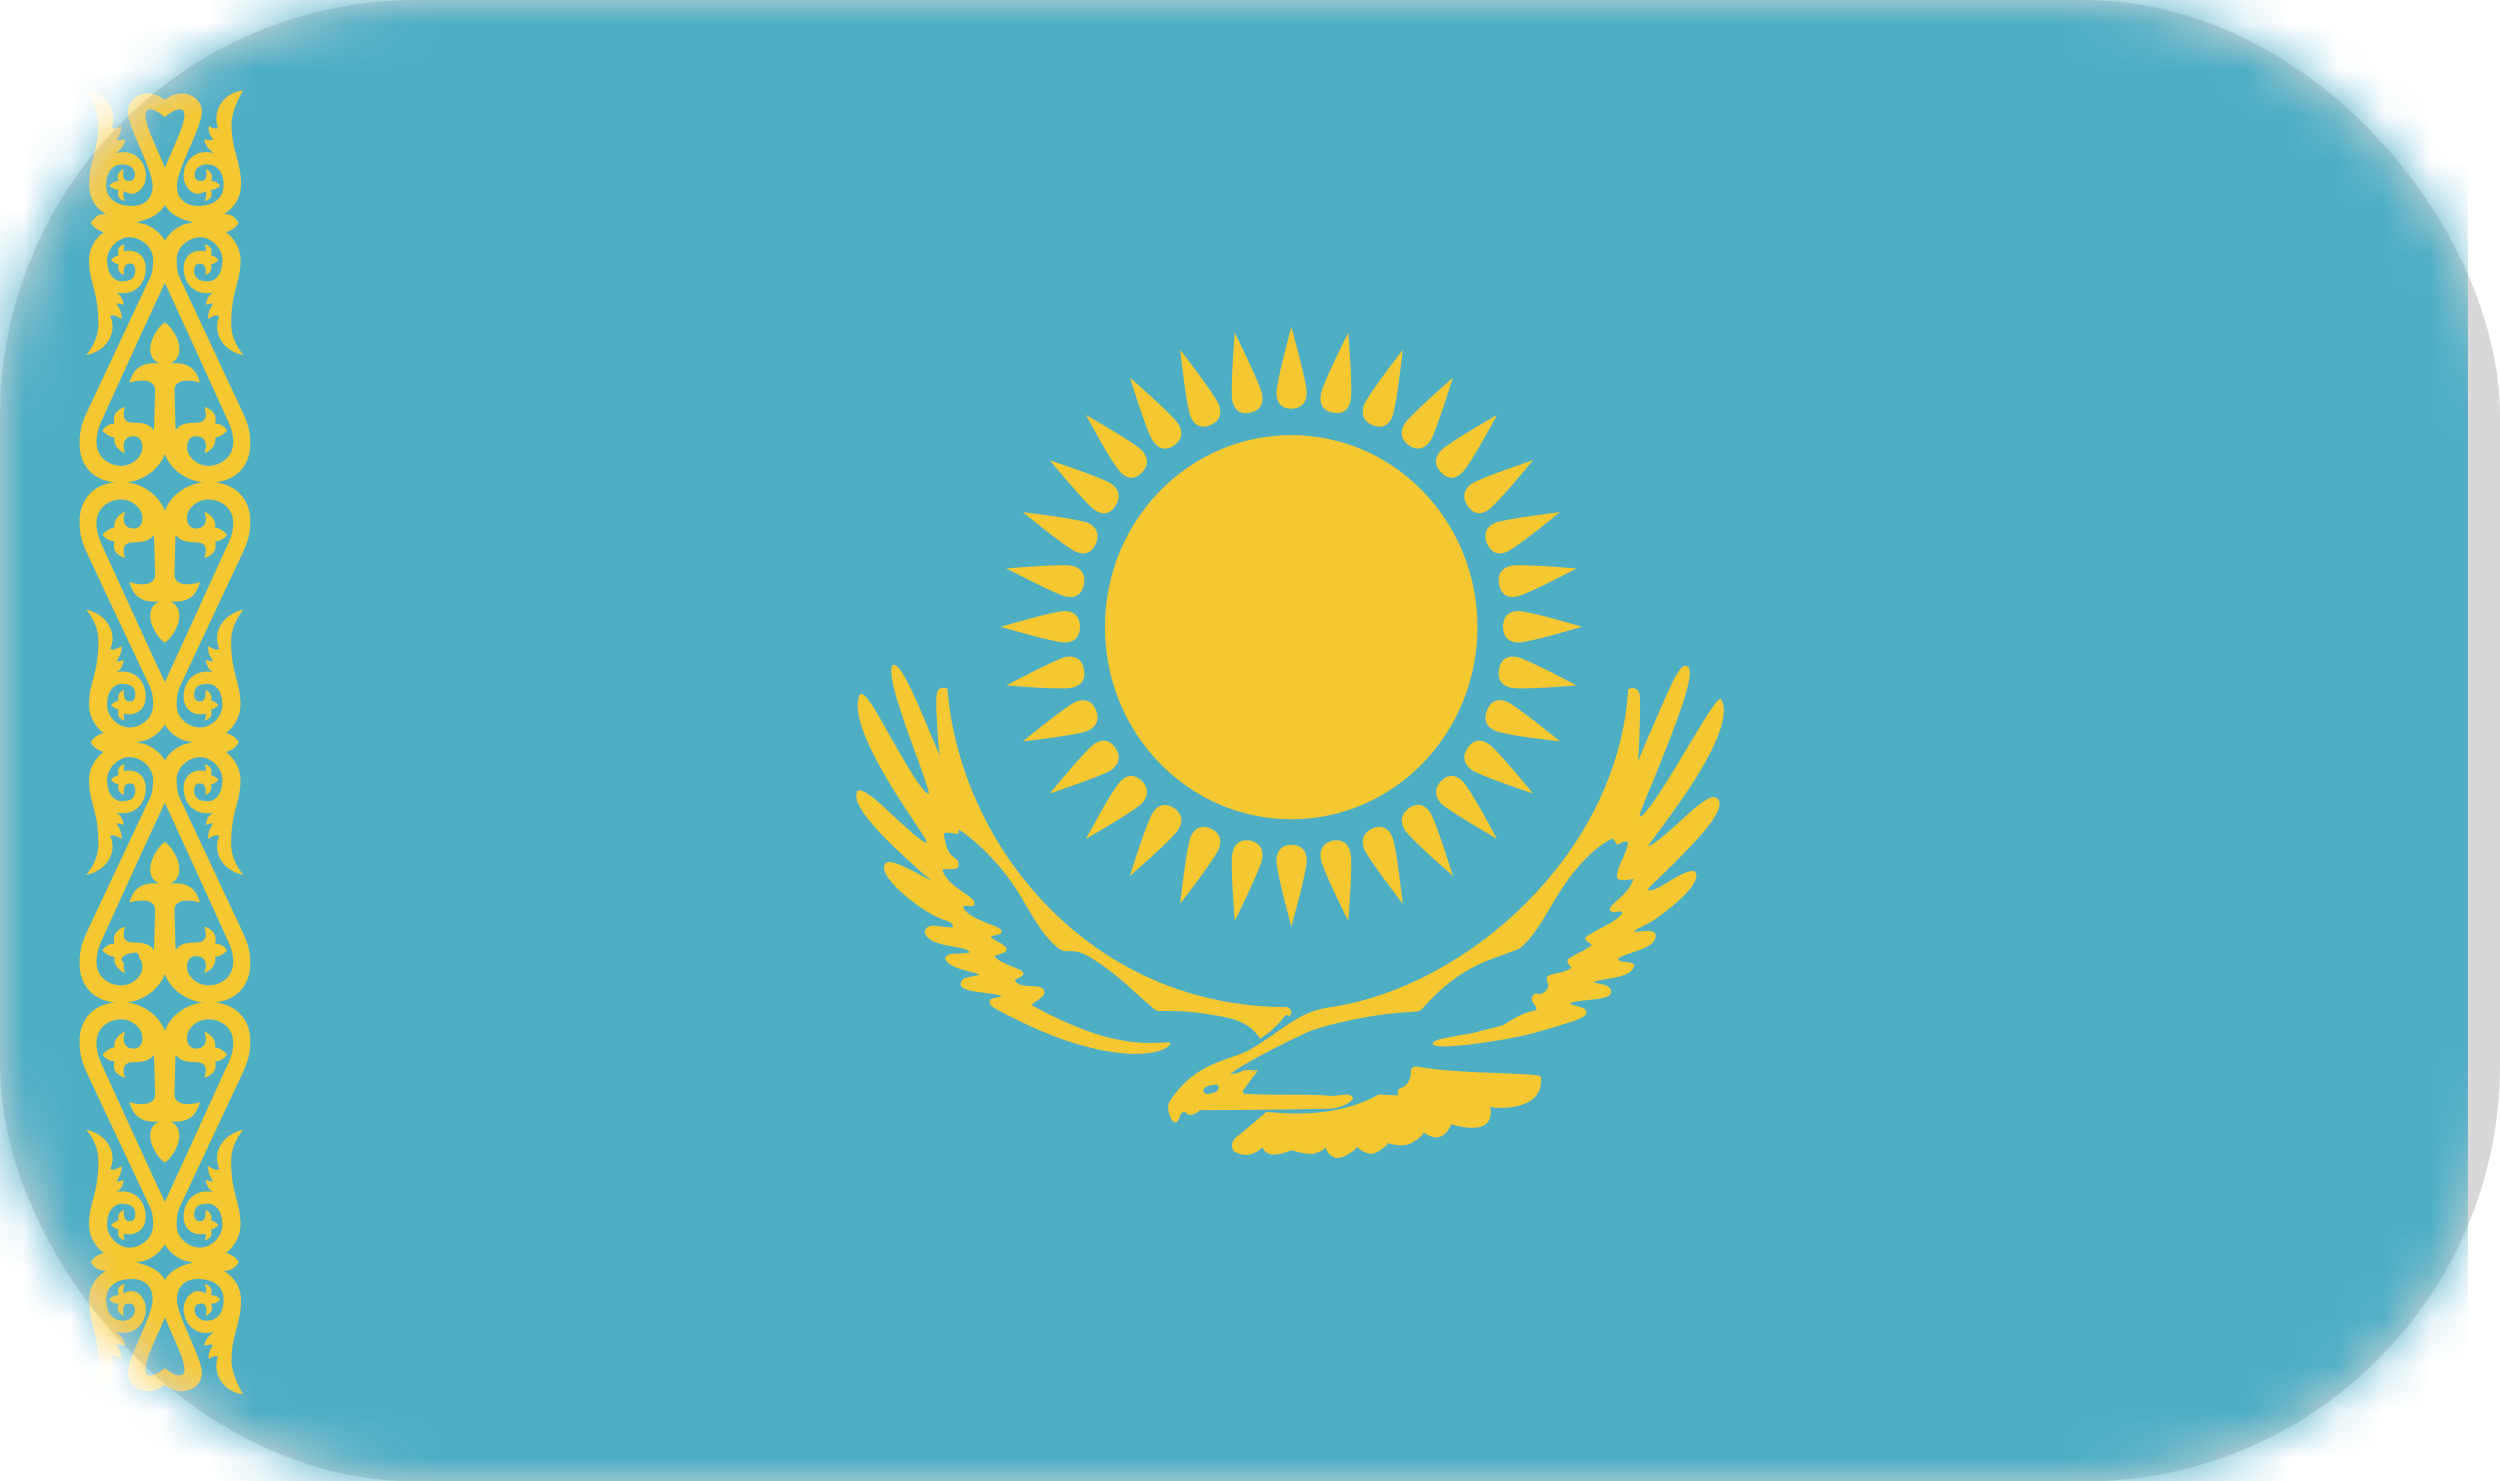 <svg xmlns="http://www.w3.org/2000/svg" xmlns:xlink="http://www.w3.org/1999/xlink" width="54" height="32" viewBox="0 0 54 32">
    <defs>
        <rect id="prefix__a" width="54" height="32" x="0" y="0" rx="9"/>
    </defs>
    <g fill="none" fill-rule="evenodd">
        <mask id="prefix__b" fill="#fff">
            <use xlink:href="#prefix__a"/>
        </mask>
        <use fill="#D8D8D8" xlink:href="#prefix__a"/>
        <g mask="url(#prefix__b)">
            <path fill="#4EAEC4" d="M0 32.066L53.306 32.066 53.306 0 0 0z"/>
            <g>
                <path fill="#F5C832" d="M1.908 21.67c0-.647.562-.973 1.002-.973.59 0 .908.365.908.839 0 .275-.049.44-.17.704 0 0-.98 2.085-1.359 2.897-.043.097-.062.218-.062.385 0 .262.245.473.503.48.232.005.486-.224.486-.493 0-.315-.157-.455-.319-.455-.208 0-.292.083-.292.23 0 .104.05.148.122.148.17 0 .121-.244.121-.244.086.02.16.116.12.224.063.02.121.051.164.104-.043.044-.095.081-.163.095.04.14-.016.204-.137.23.026-.044.029-.096.022-.14-.189.05-.475-.038-.475-.366 0-.326.226-.607.636-.537-.096-.05-.146-.147-.157-.255.076.026.157.03.157.03-.046-.088-.115-.165-.108-.338.071.046.146.11.244.07-.154-.32.035-.748.518-.85-.173.205-.264.44-.264.672 0 .742.202.87.202 1.382 0 .218-.111.454-.319.614v-.006c.14.037.23.101.28.204-.317.09-.788.09-1.042-.013-.293-.03-.494-.262-.553-.376-.065-.123-.176-.54 0-.916.192-.416 1.097-2.393 1.377-3.014.062-.134.1-.268.1-.422 0-.384-.338-.511-.53-.511-.234 0-.469.178-.469.41 0 .133.081.224.186.224.26 0 .244-.225.189-.372.165.077.263.205.233.345.092.013.18.064.26.16-.061.076-.142.14-.26.14.053.224-.09.308-.233.359.049-.154.078-.34-.19-.34-.191 0-.347-.037-.433-.158-.003.165-.022.843-.022.843-.01.256.335.251.55.18-.082.294-.25.454-.64.415.093.04.195.13.195.308 0 .236-.19.506-.313.581l-.065-2.494z" transform="translate(1.588 .947)"/>
                <path fill="#F5C832" d="M2.035 21.67c0-.647-.56-.973-1.002-.973-.59 0-.902.365-.902.839 0 .275.042.44.163.704l1.363 2.897c.046.097.062.218.062.385 0 .262-.246.473-.504.48-.235.005-.489-.224-.489-.493 0-.315.157-.455.323-.455.204 0 .285.083.285.23 0 .104-.047.148-.119.148-.17 0-.124-.244-.124-.244-.082.02-.154.116-.117.224-.062.02-.118.051-.167.104.05.044.099.081.167.095-.037.14.016.204.133.23-.025-.044-.025-.096-.019-.14.186.05.472-.038.472-.366 0-.326-.218-.607-.635-.537.098-.05.15-.147.157-.255-.072.026-.157.03-.157.03.049-.088.12-.165.114-.338-.078.046-.152.11-.248.07.154-.32-.035-.748-.518-.85.18.205.264.44.264.672 0 .742-.202.87-.202 1.382 0 .218.108.454.323.614v-.006c-.14.037-.234.101-.286.204.326.09.794.09 1.045-.013.295-.03.49-.262.556-.376.059-.123.173-.54 0-.916-.199-.416-1.1-2.393-1.383-3.014-.056-.134-.094-.268-.094-.422 0-.384.338-.511.53-.511.227 0 .462.178.462.41 0 .133-.074.224-.182.224-.257 0-.245-.225-.192-.372-.162.077-.254.205-.23.345-.09.013-.18.064-.261.16.065.076.143.14.26.14-.052.224.09.308.23.359-.045-.154-.074-.34.193-.34.195 0 .344-.037.433-.158.007.165.023.843.023.843.012.256-.332.251-.553.18.081.294.252.454.646.415-.097.04-.198.13-.198.308 0 .236.192.506.316.581l.062-2.494zM1.973 28.605s.292.25.397.121c.162-.204-.496-1.228-.496-1.592 0-.596.382-.755.856-.838.323-.058.837.024.837.024-.093.136-.155.174-.322.187.183.095.372.313.372.639 0 .513-.205.724-.205 1.292 0 .328.25.73.25.73-.449-.045-.671-.48-.54-.818-.072-.013-.144.006-.193.064-.032-.097.014-.205.086-.308-.059-.025-.096 0-.19.013.013-.095.072-.198.206-.3-.404.115-.652-.187-.652-.486 0-.225.158-.392.307-.392.052 0 .124.013.168.053.024-.064.011-.141-.022-.205.114.024.183.088.137.236.084.006.155.032.198.09-.043.07-.117.101-.198.095.062.134-.007.211-.111.27 0 0 .068-.27-.097-.27-.078 0-.146.032-.146.14 0 .097.084.238.282.232.186-.014.345-.141.345-.46 0-.289-.227-.436-.53-.443-.267-.013-.479.14-.479.436 0 .376.54 1.248.54 1.592 0 .257-.224.398-.446.398-.28 0-.52-.289-.52-.289l.166-.21z" transform="translate(1.588 .947)"/>
                <path fill="#F5C832" d="M1.973 28.605s-.296.25-.394.121c-.165-.204.496-1.228.496-1.592 0-.596-.388-.755-.86-.838-.322-.058-.843.024-.843.024.1.136.162.174.326.187-.18.095-.363.313-.363.639 0 .513.199.724.199 1.292 0 .328-.254.73-.254.73.446-.045.672-.48.548-.818.065-.013.133.006.192.064.029-.097-.02-.205-.089-.308.052-.025.095 0 .186.013-.01-.095-.068-.198-.208-.3.406.115.654-.187.654-.486 0-.225-.154-.392-.31-.392-.046 0-.117.013-.162.053-.03-.064-.01-.141.016-.205-.108.024-.182.088-.133.236-.087.006-.153.032-.199.09.046.07.118.101.199.095-.062.134.01.211.108.27 0 0-.062-.27.103-.27.075 0 .143.032.143.14 0 .097-.084.238-.28.232-.188-.014-.344-.141-.344-.46 0-.289.227-.436.53-.443.27-.013.475.14.475.436 0 .376-.537 1.248-.537 1.592 0 .257.224.398.44.398.29 0 .526-.289.526-.289l-.165-.21zM1.908 10.435c0-.64.562-.973 1.002-.973.59 0 .908.372.908.845 0 .275-.049.44-.17.698 0 0-.98 2.092-1.359 2.897-.043.104-.062.225-.062.385 0 .269.245.474.503.48.232.005.486-.218.486-.486 0-.321-.157-.456-.319-.456-.208 0-.292.077-.292.231 0 .102.05.148.122.148.17 0 .121-.25.121-.25.086.025.16.115.12.23.063.013.121.044.164.103-.043.038-.095.082-.163.095.04.135-.016.205-.137.231.026-.046.029-.096.022-.147-.189.057-.475-.033-.475-.365 0-.326.226-.602.636-.531-.096-.044-.146-.154-.157-.262.076.031.157.031.157.031-.046-.088-.115-.152-.108-.333.071.04.146.104.244.064-.154-.312.035-.742.518-.85-.173.218-.264.447-.264.678 0 .742.202.864.202 1.383 0 .216-.111.453-.319.614v-.007c.14.032.23.102.28.199-.317.095-.788.095-1.042-.014-.293-.03-.494-.255-.553-.371-.065-.122-.176-.538 0-.914.192-.416 1.097-2.393 1.377-3.014.062-.128.1-.269.1-.423 0-.376-.338-.51-.53-.51-.234 0-.469.178-.469.402 0 .141.081.225.186.225.26 0 .244-.225.189-.365.165.077.263.21.233.345.092.013.18.064.26.159-.061.07-.142.134-.26.14.053.219-.09.315-.233.36.049-.161.078-.34-.19-.34-.191 0-.347-.037-.433-.16-.003.167-.022.845-.022.845-.01.262.335.25.55.174-.082.3-.25.453-.64.414.093.046.195.134.195.315 0 .235-.19.504-.313.581l-.065-2.501z" transform="translate(1.588 .947)"/>
                <path fill="#F5C832" d="M2.035 10.435c0-.64-.56-.973-1.002-.973-.59 0-.902.372-.902.845 0 .275.042.44.163.698 0 0 .98 2.092 1.363 2.897.046.104.062.225.062.385 0 .269-.246.474-.504.48-.235.005-.489-.218-.489-.486 0-.321.157-.456.323-.456.204 0 .285.077.285.231 0 .102-.047.148-.119.148-.17 0-.124-.25-.124-.25-.082.025-.154.115-.117.23-.062.013-.118.044-.167.103.05.038.099.082.167.095-.037.135.016.205.133.231-.025-.046-.025-.096-.019-.147.186.057.472-.033.472-.365 0-.326-.218-.602-.635-.531.098-.044.15-.154.157-.262-.072.031-.157.031-.157.031.049-.088.12-.152.114-.333-.078.04-.152.104-.248.064.154-.312-.035-.742-.518-.85.18.218.264.447.264.678 0 .742-.202.864-.202 1.383 0 .216.108.453.323.614v-.007c-.14.032-.234.102-.286.199.326.095.794.095 1.045-.014.295-.03.49-.255.556-.371.059-.122.173-.538 0-.914-.199-.416-1.1-2.393-1.383-3.014-.056-.128-.094-.269-.094-.423 0-.376.338-.51.53-.51.227 0 .462.178.462.402 0 .141-.074.225-.182.225-.257 0-.245-.225-.192-.365-.162.077-.254.21-.23.345-.09.013-.18.064-.261.159.065.07.143.134.26.14-.052.219.09.315.23.36-.045-.161-.074-.34.193-.34.195 0 .344-.037.433-.16.007.167.023.845.023.845.012.262-.332.25-.553.174.081.3.252.453.646.414-.097.046-.198.134-.198.315 0 .235.192.504.316.581l.062-2.501z" transform="translate(1.588 .947)"/>
                <path fill="#F5C832" d="M2.035 8.51c0 .646-.56.972-1.002.972-.59 0-.902-.359-.902-.845 0-.262.042-.434.163-.691 0 0 .98-2.092 1.363-2.904.046-.097.062-.211.062-.385 0-.262-.246-.467-.504-.48-.235-.005-.489.231-.489.487 0 .327.157.466.323.466.204 0 .285-.088.285-.236 0-.103-.047-.147-.119-.147-.17 0-.124.244-.124.244-.082-.02-.154-.11-.117-.224-.062-.02-.118-.046-.167-.103.05-.045.099-.082.167-.095-.037-.141.016-.212.133-.238-.025.057-.025.103-.019.154.186-.057.472.031.472.359 0 .326-.218.607-.635.53.098.051.15.154.157.262-.072-.026-.157-.03-.157-.03.049.088.12.158.114.338-.078-.039-.152-.11-.248-.064.154.313-.035.749-.518.844.18-.218.264-.44.264-.672 0-.742-.202-.87-.202-1.388 0-.212.108-.448.323-.602v.007c-.14-.038-.234-.115-.286-.205.326-.101.794-.096 1.045.007.295.03.49.268.556.376.059.117.173.54 0 .916C1.774 5.58.873 7.556.59 8.177c-.056.127-.094.275-.094.422 0 .377.338.518.53.518.227 0 .462-.185.462-.403 0-.147-.074-.238-.182-.238-.257 0-.245.231-.192.372-.162-.07-.254-.211-.23-.345-.09-.013-.18-.058-.261-.154.065-.082.143-.146.26-.146-.052-.218.09-.315.23-.359-.045.154-.074.34.193.34.195 0 .344.03.433.165.007-.172.023-.857.023-.857.012-.255-.332-.249-.553-.174.081-.293.252-.453.646-.414-.097-.04-.198-.134-.198-.308 0-.236.192-.506.316-.581l.062 2.494z" transform="translate(1.588 .947)"/>
                <path fill="#F5C832" d="M1.908 8.51c0 .646.562.972 1.002.972.59 0 .908-.359.908-.845 0-.262-.049-.434-.17-.691L2.29 5.042c-.043-.097-.062-.211-.062-.385 0-.262.245-.467.503-.48.232-.005.486.231.486.487 0 .327-.157.466-.319.466-.208 0-.292-.088-.292-.236 0-.103.05-.147.122-.147.17 0 .121.244.121.244.086-.02.16-.11.12-.224.063-.02.121-.046.164-.103-.043-.045-.095-.082-.163-.095.04-.141-.016-.212-.137-.238.026.057.029.103.022.154-.189-.057-.475.031-.475.359 0 .326.226.607.636.53-.096.051-.146.154-.157.262.076-.026.157-.03.157-.03-.046.088-.115.158-.108.338.071-.039.146-.11.244-.064-.154.313.035.749.518.844-.173-.218-.264-.44-.264-.672 0-.742.202-.87.202-1.388 0-.212-.111-.448-.319-.602v.007c.14-.038.23-.115.28-.205-.317-.101-.788-.096-1.042.007-.293.03-.494.268-.553.376-.065.117-.176.54 0 .916.192.416 1.097 2.393 1.377 3.014.062.127.1.275.1.422 0 .377-.338.518-.53.518-.234 0-.469-.185-.469-.403 0-.147.081-.238.186-.238.26 0 .244.231.189.372.165-.07.263-.211.233-.345.092-.013.18-.058.26-.154-.061-.082-.142-.146-.26-.146.053-.218-.09-.315-.233-.359.049.154.078.34-.19.34-.191 0-.347.03-.433.165-.003-.172-.022-.857-.022-.857-.01-.255.335-.249.55-.174-.082-.293-.25-.453-.64-.414.093-.04.195-.134.195-.308 0-.236-.19-.506-.313-.581l-.065 2.494zM2.035 19.744c0 .64-.56.973-1.002.973-.59 0-.902-.372-.902-.845 0-.275.042-.434.163-.698 0 0 .98-2.092 1.363-2.897.046-.104.062-.218.062-.385 0-.256-.246-.48-.504-.485-.235-.007-.489.23-.489.485 0 .327.157.468.323.468.204 0 .285-.083.285-.237 0-.102-.047-.148-.119-.148-.17 0-.124.25-.124.25-.082-.025-.154-.115-.117-.23-.062-.013-.118-.044-.167-.103.05-.044.099-.082.167-.095-.037-.135.016-.205.133-.238-.025.058-.025.11-.019.154.186-.057.472.033.472.359 0 .332-.218.608-.635.537.098.05.15.148.157.262-.072-.03-.157-.037-.157-.037.049.088.12.165.114.339-.078-.04-.152-.104-.248-.064.154.313-.035.742-.518.843.18-.211.264-.44.264-.671 0-.742-.202-.864-.202-1.39 0-.209.108-.446.323-.6v.006c-.14-.037-.234-.108-.286-.211.326-.089.794-.089 1.045.013.295.038.49.262.556.378.059.115.173.538 0 .914-.199.416-1.1 2.393-1.383 3.014-.056.134-.094.269-.094.423 0 .383.338.51.53.51.227 0 .462-.178.462-.402 0-.141-.074-.23-.182-.23-.257 0-.245.23-.192.37-.162-.076-.254-.204-.23-.352-.09-.013-.18-.05-.261-.147.065-.082.143-.14.26-.14-.052-.224.09-.32.23-.371-.045.167-.074.346.193.346.195 0 .344.03.433.165.007-.172.023-.857.023-.857.012-.255-.332-.242-.553-.172.081-.294.252-.448.646-.41-.097-.038-.198-.133-.198-.307 0-.242.192-.511.316-.595l.062 2.508z" transform="translate(1.588 .947)"/>
                <path fill="#F5C832" d="M1.908 19.744c0 .64.562.973 1.002.973.59 0 .908-.372.908-.845 0-.275-.049-.434-.17-.698 0 0-.98-2.092-1.359-2.897-.043-.104-.062-.218-.062-.385 0-.256.245-.48.503-.485.232-.007.486.23.486.485 0 .327-.157.468-.319.468-.208 0-.292-.083-.292-.237 0-.102.05-.148.122-.148.17 0 .121.25.121.25.086-.025.16-.115.12-.23.063-.013.121-.044.164-.103-.043-.044-.095-.082-.163-.095.04-.135-.016-.205-.137-.238.026.058.029.11.022.154-.189-.057-.475.033-.475.359 0 .332.226.608.636.537-.096.05-.146.148-.157.262.076-.03.157-.037.157-.037-.046.088-.115.165-.108.339.071-.04.146-.104.244-.064-.154.313.035.742.518.843-.173-.211-.264-.44-.264-.671 0-.742.202-.864.202-1.39 0-.209-.111-.446-.319-.6v.006c.14-.037.23-.108.28-.211-.317-.089-.788-.089-1.042.013-.293.038-.494.262-.553.378-.065.115-.176.538 0 .914.192.416 1.097 2.393 1.377 3.014.062.134.1.269.1.423 0 .383-.338.51-.53.51-.234 0-.469-.178-.469-.402 0-.141.081-.23.186-.23.26 0 .244.23.189.37.165-.076.263-.204.233-.352.092-.013.18-.05.26-.147-.061-.082-.142-.14-.26-.14.053-.224-.09-.32-.233-.371.049.167.078.346-.19.346-.191 0-.347.03-.433.165-.003-.172-.022-.857-.022-.857-.01-.255.335-.242.55-.172-.082-.294-.25-.448-.64-.41.093-.038.195-.133.195-.307 0-.242-.19-.511-.313-.595l-.065 2.508zM1.973 1.58s.292-.255.397-.134c.162.211-.496 1.242-.496 1.6 0 .595.382.754.856.837.323.051.837-.018.837-.018-.093-.14-.155-.187-.322-.187.183-.101.372-.312.372-.645 0-.512-.205-.717-.205-1.299 0-.32.25-.724.25-.724-.449.04-.671.474-.54.813-.072.013-.144 0-.193-.058-.032.097.014.205.086.302-.059.03-.096.013-.19-.007.013.097.072.205.206.302-.404-.11-.652.178-.652.484 0 .231.158.392.307.392.052 0 .124-.026.168-.057.024.07.011.158-.022.216.114-.031.183-.095.137-.243.084-.006.155-.039.198-.09-.043-.064-.117-.101-.198-.101.062-.128-.007-.205-.111-.262 0 0 .068.262-.097.262-.078 0-.146-.026-.146-.135 0-.103.084-.23.282-.224.186.007.345.134.345.454 0 .288-.227.435-.53.442-.267.013-.479-.14-.479-.423 0-.39.54-1.266.54-1.605 0-.257-.224-.403-.446-.403-.28 0-.52.294-.52.294l.166.217z" transform="translate(1.588 .947)"/>
                <path fill="#F5C832" d="M1.973 1.58s-.296-.255-.394-.134c-.165.211.496 1.242.496 1.6 0 .595-.388.754-.86.837-.322.051-.843-.018-.843-.018.1-.14.162-.187.326-.187-.18-.101-.363-.312-.363-.645 0-.512.199-.717.199-1.299 0-.32-.254-.724-.254-.724.446.04.672.474.548.813.065.013.133 0 .192-.058.029.097-.02.205-.089.302.052.03.095.013.186-.007-.01.097-.068.205-.208.302.406-.11.654.178.654.484 0 .231-.154.392-.31.392-.046 0-.117-.026-.162-.057-.03.07-.01.158.016.216C1 3.366.925 3.302.974 3.154c-.087-.006-.153-.039-.199-.09.046-.064.118-.101.199-.101-.062-.128.01-.205.108-.262 0 0-.062.262.103.262.075 0 .143-.026.143-.135 0-.103-.084-.23-.28-.224-.188.007-.344.134-.344.454 0 .288.227.435.53.442.27.013.475-.14.475-.423 0-.39-.537-1.266-.537-1.605 0-.257.224-.403.44-.403.29 0 .526.294.526.294l-.165.217z" transform="translate(1.588 .947)"/>
                <path fill="#4EAEC4" d="M1.39 19.686c0-.044-.111-.02-.19 0-.087.013-.136.064-.13.115.007.052.105.026.19.007.084-.025.136-.064.13-.122" transform="translate(1.588 .947)"/>
                <path fill="#4EAEC4" d="M1.123 19.86H1.09l-.052-.058c-.007-.07.05-.121.152-.148.062-.013.115-.026.153-.026h.027l.049.06c.003.07-.053.127-.151.151-.052.014-.11.02-.146.02" transform="translate(1.588 .947)"/>
                <path fill="#F5C832" d="M26.24 20.844c-4.179.014-7.11-3.436-7.377-6.89 0 0-.164-.064-.19.09-.045.364.104 1.49.045 1.414-.1-.148-.862-2.246-.999-2.022-.186.307.853 2.7.791 2.777-.208.255-1.4-2.343-1.496-2.15-.362.73 1.47 3.083 1.458 3.18-.037.313-1.396-1.268-1.51-1.1-.258.382 1.464 1.778 1.551 1.886.27.314-.937-.563-.975-.256-.03.243.585.749.95.96.37.218.487.154.592.34.078.14-.69-.09-.667.083.038.345.845.275.963.427.124.154-.547.04-.515.167.043.225.723.256.73.353.013.095-.427.03-.398.21.024.16.69.129.853.243.163.117-.596.013-.006.315.592.306 1.269.645 2.193.83.927.193 1.394-.018 1.433-.082.033-.059-.44.051-1.096-.07-.658-.128-1.535-.55-1.892-.775-.114-.057.348-.198.251-.332-.098-.128-.469.02-.611-.167-.093-.122.177-.122.168-.199-.006-.07-.512-.191-.602-.326-.094-.127.227-.101.241-.191.01-.064-.319-.18-.34-.262-.028-.09.363-.064.183-.174-.195-.115-.726-.249-.826-.447-.098-.185.404.025.273-.154-.09-.128-.576-.339-.68-.627-.068-.198.348-.025.355-.154.006-.198-.245-.07-.326-.639-.028-.185.323-.057.323-.057l.052-.097s.407.23.937.87c.53.634.68 1.228 1.179 1.657.243.212.249-.077.787.269.543.352.767.594 1.334 1.094.081.07.45-.07 1.54.167.589.128.706.44.706.44 0 .014.329-.204.485-.44.062-.103.123-.007.143-.026.058-.058-.01-.135-.01-.135" transform="translate(1.588 .947)"/>
                <path fill="#F5C832" d="M18.569 19.117c-.097 0-.118.013-.124.026.022.198.329.25.57.3.186.026.329.05.384.121l.013.02.006.057c-.027.057-.127.057-.287.064-.081.007-.227.013-.243.04.022.107.28.178.465.229.177.045.264.07.27.129.01.07-.087.082-.186.095-.077.02-.174.033-.208.07.004.11.245.141.42.161.173.025.338.044.414.095l.038.07c-.01.04-.062.046-.133.064-.035.007-.111.02-.124.04 0 0 0 .044.211.147.521.269 1.231.639 2.184.825.248.058.48.082.697.082.45 0 .68-.114.7-.152l-.14.038c-.069 0-.15.006-.244.006-.244 0-.468-.026-.687-.064-.68-.127-1.58-.57-1.906-.774-.03-.095.025-.128.097-.179.065-.04.146-.103.155-.134-.041-.077-.133-.077-.236-.077-.14-.007-.291-.007-.378-.121l-.029-.084c.013-.05.068-.07.12-.097.02-.011.066-.024.07-.037-.015-.02-.134-.064-.22-.103-.162-.051-.329-.122-.38-.205l-.017-.082c.016-.046.08-.064.15-.09.03-.007.1-.026.1-.044-.009-.02-.083-.06-.136-.09-.111-.064-.189-.104-.205-.16.029-.084.088-.096.153-.109.027-.007.074-.02.084-.026-.1-.058-.195-.089-.299-.135-.231-.088-.501-.198-.573-.339l-.006-.02V18.6c.033-.059.117-.039.192-.032h.071c-.012-.064-.087-.115-.18-.185-.183-.128-.409-.276-.48-.48-.013-.04-.013-.07.003-.097.027-.038.086-.044.143-.044l.12.006c.034 0 .078-.006.081-.026 0-.057-.025-.077-.074-.114-.078-.064-.199-.16-.251-.52-.003-.037.001-.064.024-.088.065-.084.332-.007.338-.007l.013-.083c.065 0 .468.237.992.863.235.288.397.557.55.819.18.314.352.608.626.845.074.064.12.07.173.07h.11c.098 0 .234.027.501.192.426.275.658.48 1.009.8l.325.294c.016.02.085.02.112.02l.198-.007c.234 0 .612.02 1.217.148.598.127.725.447.732.46 0-.026.286-.242.43-.447.022-.046.054-.064.084-.064l.066.018.006-.095-.026.031c-4.28 0-7.108-3.498-7.382-6.897h-.043c-.047 0-.074.013-.08.07-.03.199.006.647.026.973.032.377.039.436.013.454-.086-.05-.16-.23-.29-.557-.199-.473-.602-1.458-.715-1.464-.115.185.311 1.33.559 2.01.235.632.264.735.235.76l-.062.032c-.16 0-.469-.519-.918-1.318-.216-.39-.469-.839-.534-.857-.25.53.752 2.028 1.236 2.75.208.321.248.379.245.416l-.004.033-.068.038c-.117 0-.372-.23-.775-.601-.27-.263-.583-.557-.667-.557-.195.294.983 1.338 1.367 1.677.1.088.166.147.18.165.038.046.054.077.044.103-.08.02-.168-.02-.335-.114-.208-.103-.487-.257-.624-.257-.046 0-.052.032-.055.039-.024.218.536.696.937.927.152.097.27.14.347.167.115.038.19.07.258.185-.032.192-.169.102-.308.084-.08-.013-.16-.02-.232-.02m4.367 2.7c-.22 0-.459-.032-.71-.076-.962-.2-1.675-.57-2.2-.839-.182-.096-.25-.154-.24-.218.002-.057.088-.077.172-.09.032-.006.075-.011.085-.024-.078-.04-.243-.058-.404-.077-.248-.033-.462-.064-.475-.174l-.006-.006.025-.076c.043-.064.154-.083.245-.096.05-.013.124-.027.133-.038-.016-.02-.133-.046-.224-.07-.212-.06-.476-.123-.511-.282.046-.097.143-.103.302-.103.08-.007.216-.007.232-.031-.046-.064-.202-.09-.351-.117-.281-.05-.6-.108-.626-.339.08-.165.235-.108.424-.088.071.006.14.011.19.011 0-.095-.057-.108-.165-.152-.087-.033-.198-.07-.36-.167-.34-.198-1-.722-.964-.998.003-.039.025-.096.114-.096.15 0 .432.154.65.268.11.058.241.128.271.128-.068-.038-.13-.095-.225-.172-.794-.71-1.579-1.466-1.38-1.765.15-.033.39.185.762.537.28.255.63.588.732.588.006-.044-.108-.205-.227-.383-.486-.73-1.504-2.253-1.218-2.823.124-.03.263.212.622.852.29.511.73 1.299.866 1.299.01-.05-.111-.391-.229-.717-.375-1.011-.673-1.868-.556-2.066.162-.033.407.479.82 1.484.092.211.17.403.211.493-.022-.07-.032-.224-.047-.365-.021-.352-.056-.781-.027-.993.009-.082.065-.127.142-.127.043 0 .083.02.086.02.277 3.396 3.085 6.877 7.34 6.877.053.02.09.064.09.12v.014l-.037.064-.05-.031-.05.02c-.185.261-.508.49-.546.49-.036-.057-.18-.338-.713-.453-.599-.121-.974-.14-1.204-.14h-.198c-.08 0-.124 0-.155-.034l-.322-.28c-.351-.32-.578-.532-1.005-.807-.248-.159-.381-.172-.466-.172h-.11c-.064 0-.126-.013-.212-.09-.283-.25-.453-.544-.643-.863-.148-.262-.307-.524-.542-.813-.52-.62-.927-.863-.934-.863l-.003.089c-.041.02-.146-.02-.237-.02-.036 0-.065.006-.077.02.038.378.146.455.22.519.056.037.104.075.097.165-.003.084-.103.084-.14.084h-.12c-.065 0-.084.006-.09.013.064.223.291.377.458.493.1.07.18.121.215.172l.012.02.008.07c-.014.031-.055.031-.089.031l-.155-.007c.016.161.282.276.494.366.11.037.208.077.273.114.03.013.068.046.062.084-.01.044-.059.057-.13.07-.035.007-.094.027-.104.038.01.026.107.077.175.116.105.058.173.102.167.154-.007.064-.081.082-.146.102-.04.013-.105.033-.112.044.053.09.228.16.36.218.177.064.255.103.261.154.005.05-.057.077-.11.101-.023.007-.07.033-.077.053.078.114.214.114.345.121.114 0 .227 0 .28.077l.018.07c-.012.07-.1.128-.18.179-.04.026-.096.07-.1.083.323.186 1.208.634 1.883.749.214.044.435.07.676.07.094 0 .175-.006.24-.006l.105-.007c.056 0 .081.007.097.026-.035.102-.292.223-.758.223M29.047 22.13c-.152-.032-.136.09-.136.09.013.153-.095.326-.221.358-.098.02-.05.096-.08.167l-.406-.02c-.643.359-1.452.486-2.42.372 0 0-.205.159-.382.32-.182.173-.31.21-.344.338-.037.141.093.205.26.211.169.007.386-.154.386-.154s.03.128.183.148c.154.013.433-.095.433-.095s.237.108.42.082c.173-.025.328-.141.328-.141s.047.211.226.218c.178.013.451-.223.451-.223s.133.159.297.134c.168-.02.364-.224.364-.224s.205.095.394.031c.192-.057.378-.255.378-.255s.166.147.322.09c.153-.051.257-.276.257-.276s.41.179.686.032c.19-.089.143-.403.143-.403s1.13.167 1.082-.595c-.006-.083-1.823-.057-2.62-.205" transform="translate(1.588 .947)"/>
                <path fill="#F5C832" d="M27.047 23.781c.052.033.096.211.247.211l.01.031V24c.162 0 .422-.225.425-.225.043.007.148.128.285.128.178-.02.37-.211.376-.211.024 0 .143.04.273.04.046 0 .09 0 .127-.02.186-.058.363-.243.363-.243.025.007.158.095.276.095.198-.064.297-.268.297-.275.05-.013.25.07.457.07.099 0 .177-.02.245-.05.17-.077.124-.372.124-.379.035-.024.14-.018.282-.018.226 0 .53-.032.691-.211.081-.097.121-.205.11-.365-.035-.007-.426-.02-.804-.038-.598-.026-1.343-.05-1.793-.134l-.084.006c.003.217-.111.403-.254.434-.04.013-.043.027-.043.07-.003.02-.003.058-.02.084l-.433-.006c-.624.365-1.447.486-2.426.383.006.007-.183.154-.353.315-.068.057-.126.101-.175.134-.089.07-.143.101-.163.178-.01.04-.01.064.008.09.035.045.119.077.224.084h.003c.162 0 .363-.147.367-.154.049.026.073.128.2.14h.003c.171 0 .413-.09.416-.09.029 0 .211.084.375.084.217-.02.364-.134.364-.134m.257.282h-.013c-.163-.013-.229-.167-.248-.231-.019.046-.149.128-.303.147-.214-.006-.422-.083-.435-.083.013 0-.232.096-.39.096-.158-.013-.218-.103-.236-.167-.019.053-.202.174-.35.174-.138-.007-.236-.046-.28-.103-.027-.045-.037-.095-.021-.153.027-.09.092-.14.192-.21.043-.04.095-.078.16-.135.183-.16.388-.328.388-.328.246.02.462.033.673.033.674 0 1.26-.134 1.75-.41l.418.02c-.014-.09-.01-.14.075-.167.113-.031.208-.185.202-.326-.003 0-.013-.05.019-.09.025-.025.055-.044.098-.044.491.095 1.236.128 1.831.147.807.031.86.044.866.095.01.174-.032.308-.13.416-.178.192-.497.238-.736.238-.123 0-.214-.013-.246-.02.035.026.064.313-.133.403-.222.115-.651-.013-.704-.031.013.024-.09.23-.244.275-.137.044-.316-.07-.345-.097.006.032-.167.212-.35.262-.168.051-.395-.026-.419-.03.011.01-.178.204-.347.229h-.004c-.18 0-.298-.128-.316-.154.007.032-.246.244-.422.244" transform="translate(1.588 .947)"/>
                <path fill="#F5C832" d="M26.637 21.318s.329-.134.909-.25c1.095-.237 1.473-.16 1.551-.23.866-.991 1.501-1.068 2.128-1.325.502-.434.668-1.055 1.198-1.689.527-.634.843-.684.843-.684l.069.14s.284-.217.27-.03c-.023.28-.25.55-.237.741.006.128.388-.052.354.058-.09.301-.397.48-.481.6-.137.192.348-.063.248.128-.099.199-.583.397-.772.52-.118.07.127.088.103.172-.025.09-.522.281-.516.345.01.09.133.097.075.16-.105.122-.518.135-.525.212-.006.082.088.146-.006.269-.146.191-.257 0-.32.152-.03.09.242.264.056.301-.247.045-.44.16-.654.295-.08.051-.45.128-.66.185-.144.031-.915.135-.882.198.032.064.522.058 1.552-.127.44-.084.703-.135 1.399-.366.797-.262-.205-.281-.041-.39.165-.107.854-.057.881-.217.025-.179-.384-.128-.375-.225.013-.101.84-.095.89-.326.025-.127-.472-.03-.353-.185.118-.154.781-.191.807-.493.011-.172-.543.046-.472-.101.03-.057.254-.128.473-.282.351-.255.904-.684.87-.929-.028-.306-1.148.705-1.049.321.032-.14 1.815-1.587 1.526-1.945-.201-.236-1.474 1.325-1.517 1.01-.009-.101 1.983-2.417 1.62-3.146-.096-.193-1.597 2.776-1.805 2.52-.056-.07 1.278-2.93 1.064-3.211-.1-.148-.313.332-.54.85-.227.53-.478 1.107-.53 1.184-.05.077.058-1.12.006-1.484-.023-.154-.183-.09-.183-.09-.233 3.716-3.696 6.474-6.456 6.884-.713.103-.94.454-1.728.916-.26.145-.667.216-1.017.42-.35.2-.598.507-.718.698-.055.09.026.365.097.397.078.026.072-.199.153-.25.08-.03.08.09.183.084.096-.006.204-.103.204-.103s1.948-.007 2.78-.025c.152-.006.4-.07.505-.186-.03-.095-.257-.045-.4-.038-.586-.038-1.358 0-1.908-.033 0 0-.087-.005-.08-.101 0-.038.35-.423.35-.423H25.3s-.164.097-.248.103c-.081.012-.114-.046-.081-.07.416-.328 1.666-.91 1.666-.91" transform="translate(1.588 .947)"/>
                <path fill="#F5C832" d="M33.682 13.98c-.032 0-.062.013-.062.013-.202 3.557-3.512 6.436-6.458 6.87-.478.07-.739.256-1.1.507-.166.127-.361.255-.617.403-.127.076-.284.134-.453.185-.189.07-.384.134-.567.249-.322.186-.573.468-.703.684-.026.033-.022.123.008.211.025.077.057.128.074.135.013-.007.026-.058.032-.082.02-.066.04-.134.096-.167.084 0 .103.02.122.037.02.033.036.046.065.046.083 0 .189-.09.189-.09.02-.013 1.97-.013 2.8-.044.133 0 .386-.052.481-.167-.016.007-.049-.007-.117-.007-.045 0-.104.007-.15.014l-.108.013c-.592-.045-1.36-.007-1.913-.045 0 0-.051 0-.081-.039-.023-.026-.032-.05-.029-.095.006-.033.124-.18.36-.442l-.25.057c.006 0-.156.097-.247.103-.071.007-.114-.02-.127-.059l-.01-.024.03-.04c.422-.332 1.627-.889 1.681-.913.004-.007.335-.135.912-.256.67-.147 1.067-.18 1.302-.193.13-.007.212-.012.237-.031.713-.82 1.27-1.017 1.804-1.209.113-.04.224-.077.332-.123.267-.236.445-.53.63-.856.152-.256.314-.531.552-.82.533-.633.848-.697.862-.697l.1.154c-.006-.04.115-.121.192-.121l.066.024c.01.013.022.046.019.084-.01.154-.075.295-.134.422-.059.121-.106.231-.103.32.081.02.124.013.168 0 .037-.007.081-.013.108-.013l.075.032c-.065.269-.233.423-.36.531-.05.05-.102.09-.124.128.01.026.038.02.074.013.038-.007.078-.013.103-.013h.018l.062.033c.022.037 0 .076-.006.09-.074.152-.33.286-.558.402-.09.045-.17.089-.224.122.065.064.134.101.116.165-.016.053-.106.11-.302.205-.084.046-.201.11-.217.134.006.02.022.033.047.053l.043.063c-.084.135-.232.166-.36.199-.067.02-.16.044-.183.057.041.115.065.192-.01.282-.065.095-.133.108-.182.108l-.072-.007c-.02 0-.036.007-.058.046-.007.018.035.07.058.108.045.044.078.108.06.154-.01.031-.04.044-.083.05-.256.058-.442.168-.644.302-.065.031-.244.082-.443.128-.08.02-.165.038-.23.057-.043.007-.148.027-.272.051-.171.026-.468.07-.568.11.071.006.276.064 1.5-.154.442-.084.693-.134 1.394-.359.285-.101.292-.147.292-.147 0-.031-.143-.077-.199-.084-.108-.037-.167-.064-.176-.101l-.003-.02.033-.038c.078-.05.254-.077.438-.083.167-.02.421-.05.434-.115.01-.07-.075-.09-.205-.116-.089-.018-.176-.038-.17-.108.007-.064.099-.077.326-.115.214-.04.537-.09.564-.205-.015-.032-.108-.039-.164-.052-.097-.005-.186-.018-.205-.069l-.01-.02.03-.07c.055-.07.185-.11.334-.154.21-.07.456-.154.467-.313-.017-.045-.13-.039-.247-.026-.096.007-.19.033-.22-.026.021-.095.077-.134.173-.179.085-.044.202-.096.313-.172.775-.563.872-.807.856-.902-.133-.033-.344.095-.527.211-.198.121-.365.218-.456.223l-.065-.025c-.013-.026-.013-.057 0-.11.007-.037.105-.134.381-.402.469-.447 1.334-1.28 1.145-1.504-.166 0-.53.315-.816.577-.325.295-.53.486-.629.486h-.028l-.046-.07c-.007-.04.036-.097.28-.416.523-.711 1.611-2.188 1.341-2.72-.052.025-.362.538-.638.998-.558.934-.937 1.548-1.107 1.548-.081-.064-.06-.128.247-.89.332-.818.888-2.18.761-2.353-.103-.006-.329.487-.487.85l-.072.174c-.211.493-.413.947-.462 1.017-.075-.02-.075-.09-.056-.524.016-.352.034-.781.01-.973-.01-.057-.035-.07-.084-.07m-9.878 9.314h-.023c-.06-.018-.097-.128-.11-.165-.027-.09-.043-.205-.003-.269.133-.224.39-.524.726-.71.187-.109.386-.18.581-.25.164-.057.32-.108.443-.178.248-.148.44-.282.612-.405.365-.249.629-.44 1.126-.51 2.92-.43 6.2-3.29 6.424-6.854.056-.075.229-.037.245.084.03.205.006.634-.004.986-.012.223-.025.454-.019.486 0-.064.215-.543.417-1.005l.071-.172c.267-.608.407-.903.534-.903h.01l.052.044c.136.187-.26 1.198-.752 2.413-.163.39-.313.749-.31.806.15-.007.674-.883 1.055-1.522.45-.748.623-1.023.704-1.023.325.594-.772 2.091-1.309 2.82-.127.174-.25.332-.26.365.09-.013.36-.244.595-.453.323-.302.655-.61.823-.61h.011l.075.033c.201.249-.46.92-1.153 1.6-.175.166-.358.34-.367.37.078.051.26-.057.435-.16.316-.205.602-.333.62-.172.022.198-.27.524-.884.966-.116.077-.233.135-.325.179-.06.026-.13.07-.14.09.068.006.111 0 .157-.007.13-.013.25-.013.292.033l.024.064c-.017.205-.278.287-.514.364-.13.045-.258.083-.3.14-.004.04.088.051.14.058.095.006.176.02.21.064-.022.21-.331.268-.601.308-.12.026-.258.05-.28.07.013.006.081.025.127.031.114.02.27.059.251.193-.02.108-.235.135-.488.16-.173.019-.343.032-.408.076.003.007.08.033.13.044.124.033.236.07.239.148 0 .046-.043.11-.335.205-.704.224-.958.288-1.403.371-.8.135-1.188.16-1.348.16-.184 0-.224-.032-.24-.058.025-.082.152-.108.634-.192.117-.02.228-.037.273-.05.062-.02.148-.04.225-.058.178-.046.37-.09.423-.121.208-.136.4-.25.67-.301.04-.033.003-.084-.016-.115-.04-.052-.084-.11-.062-.167.022-.064.053-.084.111-.084l.072.033v-.033c.038 0 .084-.006.133-.082.053-.059.035-.11.02-.154-.007-.026-.02-.063-.02-.09.01-.063.088-.083.227-.114.115-.02.258-.058.307-.117-.04-.05-.078-.081-.084-.134-.01-.05.059-.088.254-.191.097-.045.252-.135.265-.166.005-.02-.035-.033-.06-.052-.034-.018-.073-.045-.073-.076v-.02l.046-.05c.052-.033.133-.077.225-.13.212-.108.469-.242.534-.37-.043-.032-.076-.026-.114-.02-.03.007-.066.014-.088.014l-.073-.038c-.013-.026.008-.059.027-.09.032-.04.081-.083.134-.134.13-.115.285-.256.347-.456-.046.007-.084.007-.114.014-.152.032-.24-.014-.24-.058-.01-.101.045-.224.103-.358.06-.128.121-.263.134-.397-.068-.038-.172.026-.224.064l-.114-.147c.003.02-.305.096-.795.684-.233.282-.393.557-.55.82-.191.32-.368.633-.647.87-.118.058-.234.089-.345.135-.524.185-1.073.383-1.783 1.189-.04.04-.111.046-.27.057-.235.013-.63.04-1.296.18-.575.122-.904.25-.904.256-.013.006-1.247.576-1.663.902.122 0 .253-.057.296-.083l.293-.007c-.138.231-.313.43-.319.46l.05.097v-.04c.552.04 1.322-.004 1.912.047l.098-.013c.12-.013.283-.058.326.07-.121.154-.382.218-.534.218-.821.024-2.725.031-2.776.031.003.007-.105.097-.208.103-.065 0-.096-.04-.115-.064-.068-.006-.101.058-.114.102-.022.064-.038.121-.09.121" transform="translate(1.588 .947)"/>
                <path fill="#4EAEC4" d="M24.708 22.533c-.004-.037-.097-.013-.162 0-.07.02-.112.045-.105.09.003.045.09.025.155.007.072-.02.115-.052.112-.097" transform="translate(1.588 .947)"/>
                <path fill="#4EAEC4" d="M24.484 22.68h-.032l-.046-.05c-.006-.057.045-.11.13-.128.06-.013.1-.02.13-.02h.033l.04.051c.003.051-.047.11-.134.128-.046.013-.087.02-.12.02" transform="translate(1.588 .947)"/>
                <path fill="#F5C832" d="M27.199 7.965c.235.051.35-.083.387-.262.05-.244-.052-1.466-.052-1.466s-.547 1.088-.59 1.326c-.038.191.023.358.255.402M28.058 8.234c.224.097.363-.013.43-.185.09-.224.224-1.44.224-1.44s-.742.954-.834 1.183c-.062.174-.041.352.18.442M28.849 8.676c.198.134.357.05.459-.102.127-.2.487-1.364.487-1.364s-.903.788-1.04.992c-.095.154-.105.333.094.474M29.54 9.258c.17.178.342.128.466-.007.17-.165.742-1.235.742-1.235s-1.038.59-1.204.762c-.13.134-.173.308-.003.48M30.108 9.974c.134.205.31.199.456.09.202-.14.962-1.069.962-1.069s-1.126.372-1.324.506c-.146.102-.227.269-.094.473M30.53 10.787c.099.23.267.256.43.185.221-.095 1.149-.857 1.149-.857s-1.175.141-1.4.23c-.166.07-.27.218-.179.442M30.79 11.676c.047.238.212.302.388.262.237-.05 1.288-.607 1.288-.607s-1.181-.102-1.412-.058c-.18.038-.306.16-.263.403M30.878 12.591c.003.25.152.34.331.34.242 0 1.374-.34 1.374-.34s-1.132-.339-1.374-.339c-.179 0-.331.09-.331.34M30.79 13.512c-.042.243.085.36.264.397.23.05 1.412-.051 1.412-.051s-1.051-.563-1.288-.614c-.176-.033-.344.02-.387.268M30.53 14.395c-.087.231.013.372.18.443.224.101 1.399.229 1.399.229s-.928-.762-1.148-.857c-.164-.064-.337-.046-.43.185M30.108 15.214c-.13.198-.052.366.094.474.198.127 1.324.506 1.324.506s-.76-.935-.962-1.076c-.146-.095-.322-.108-.456.096M29.54 15.924c-.166.172-.127.353.004.487.166.165 1.204.762 1.204.762s-.572-1.077-.742-1.242c-.124-.134-.299-.178-.465-.007M28.849 16.507c-.195.14-.19.319-.094.473.137.211 1.04.992 1.04.992s-.36-1.16-.487-1.364c-.102-.159-.26-.236-.46-.101M28.058 16.948c-.221.102-.242.269-.18.442.092.23.834 1.183.834 1.183s-.133-1.209-.224-1.44c-.067-.165-.21-.281-.43-.185M23.77 16.507c-.2-.128-.36-.058-.458.101-.134.205-.494 1.364-.494 1.364s.907-.78 1.04-.992c.102-.154.115-.333-.087-.473M23.079 15.924c-.173-.171-.342-.127-.465.007-.174.165-.745 1.242-.745 1.242s1.037-.597 1.204-.762c.127-.134.173-.315.006-.487M22.508 15.214c-.133-.204-.306-.191-.456-.096-.201.14-.965 1.076-.965 1.076s1.13-.379 1.328-.506c.149-.108.227-.276.093-.474M22.086 14.395c-.093-.23-.267-.249-.433-.185-.221.095-1.149.857-1.149.857s1.179-.128 1.403-.23c.163-.07.27-.21.18-.442M21.826 13.512c-.05-.249-.211-.301-.394-.268-.227.05-1.282.614-1.282.614s1.18.102 1.415.05c.173-.037.31-.153.26-.396M21.739 12.591c-.003-.249-.152-.339-.329-.339-.241 0-1.383.34-1.383.34s1.142.338 1.383.338c.177 0 .329-.09.329-.339M21.826 11.676c.043-.242-.088-.365-.26-.403-.236-.044-1.416.058-1.416.058s1.055.556 1.282.607c.183.04.345-.02.394-.262M22.086 10.787c.09-.224-.016-.372-.18-.442-.223-.089-1.402-.23-1.402-.23s.928.762 1.149.857c.166.07.34.046.433-.185M22.508 9.974c.134-.204.056-.371-.093-.473-.199-.134-1.328-.506-1.328-.506s.764.929.965 1.07c.15.108.326.12.456-.09M23.079 9.258c.165-.172.12-.346-.006-.48-.167-.172-1.204-.762-1.204-.762s.571 1.07.745 1.235c.123.135.295.185.465.007M26.305 8.452c2.22 0 4.02 1.855 4.02 4.145 0 2.298-1.8 4.152-4.02 4.152-2.223 0-4.026-1.854-4.026-4.152 0-2.29 1.803-4.145 4.026-4.145M26.305 7.882c.242-.006.332-.16.332-.345 0-.243-.332-1.42-.332-1.42s-.322 1.177-.322 1.42c0 .185.087.345.322.345M27.199 17.21c-.232.058-.293.225-.255.41.043.237.59 1.325.59 1.325s.101-1.224.052-1.46c-.036-.185-.152-.312-.387-.275M26.305 17.3c-.235.007-.322.16-.322.346 0 .249.322 1.42.322 1.42s.332-1.171.332-1.42c0-.186-.09-.346-.332-.346M25.418 17.21c-.235-.037-.354.09-.388.276-.046.235.053 1.459.053 1.459s.54-1.088.59-1.325c.037-.185-.023-.359-.255-.41M24.559 16.948c-.221-.096-.364.02-.43.185-.094.231-.225 1.44-.225 1.44s.742-.953.834-1.183c.065-.173.041-.345-.18-.442M23.77 8.676c.196-.141.19-.32.088-.474-.133-.204-1.04-.992-1.04-.992s.36 1.164.494 1.364c.098.152.257.236.459.102M24.559 8.234c.22-.096.244-.268.18-.442-.093-.23-.835-1.183-.835-1.183s.13 1.216.224 1.44c.067.172.21.282.43.185M25.418 7.965c.232-.05.292-.21.254-.402-.05-.238-.59-1.326-.59-1.326s-.098 1.222-.052 1.466c.034.179.153.32.388.262" transform="translate(1.588 .947)"/>
            </g>
        </g>
    </g>
</svg>
